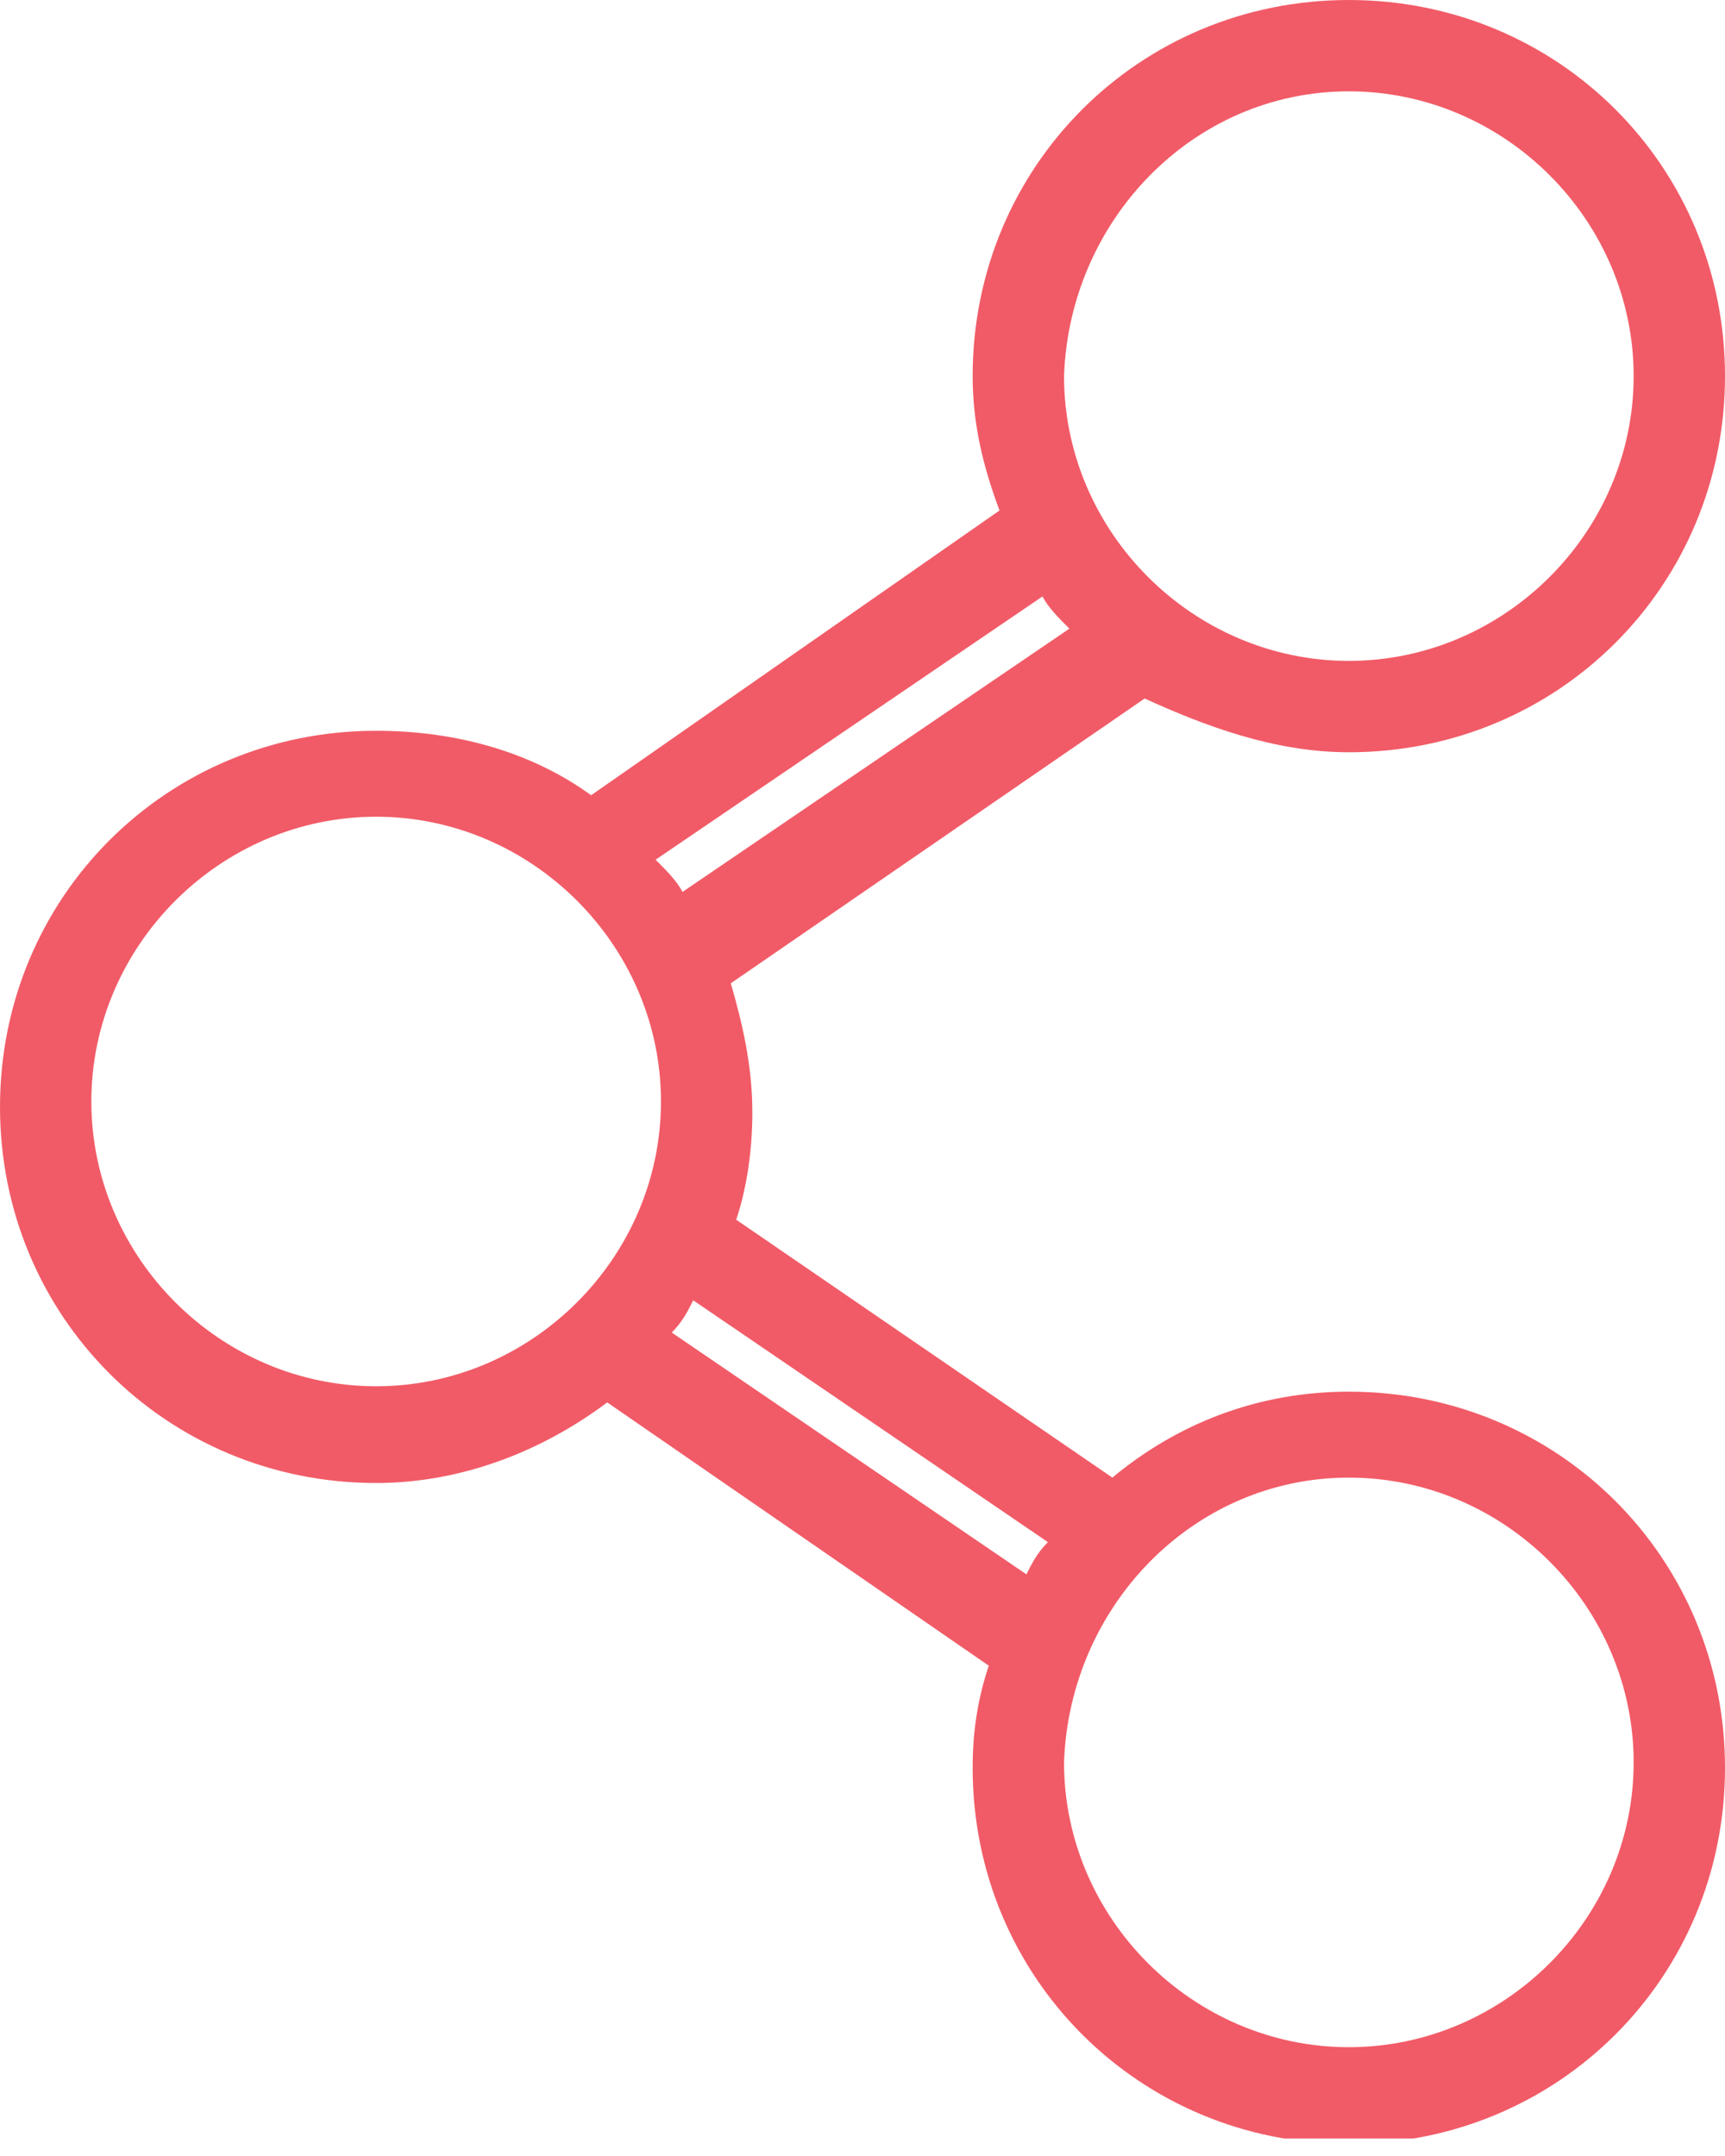 <svg width="48" height="60" viewBox="0 0 48 60" fill="none" xmlns="http://www.w3.org/2000/svg">
<g id="Frame" clip-path="url(#clip0_215_805)">
<g id="XMLID_1_">
<path id="XMLID_2_" d="M37.533 20.935C43.364 20.935 48 16.299 48 10.467C48 4.636 43.364 0 37.533 0C31.701 0 27.065 4.636 27.065 10.467C27.065 11.813 27.364 13.009 27.813 14.206L16.449 22.131C14.804 20.935 12.71 20.337 10.467 20.337C4.636 20.337 0 24.972 0 30.804C0 36.636 4.636 41.271 10.467 41.271C12.86 41.271 15.103 40.374 16.897 39.028L27.514 46.355C27.215 47.252 27.065 48.15 27.065 49.196C27.065 55.028 31.701 59.664 37.533 59.664C43.364 59.664 48 55.028 48 49.196C48 43.364 43.364 38.729 37.533 38.729C34.991 38.729 32.748 39.626 30.953 41.121L20.486 33.944C20.785 33.047 20.935 32 20.935 30.953C20.935 29.608 20.636 28.411 20.336 27.364L31.851 19.439C33.495 20.187 35.439 20.935 37.533 20.935ZM37.533 2.542C41.869 2.542 45.458 6.131 45.458 10.467C45.458 14.804 41.869 18.392 37.533 18.392C33.196 18.392 29.608 14.804 29.608 10.467C29.757 6.131 33.196 2.542 37.533 2.542ZM10.467 38.579C6.131 38.579 2.542 34.991 2.542 30.654C2.542 26.318 6.131 22.729 10.467 22.729C14.804 22.729 18.392 26.318 18.392 30.654C18.392 34.991 14.804 38.579 10.467 38.579ZM37.533 41.121C41.869 41.121 45.458 44.71 45.458 49.047C45.458 53.383 41.869 56.972 37.533 56.972C33.196 56.972 29.608 53.383 29.608 49.047C29.757 44.71 33.196 41.121 37.533 41.121ZM29.159 42.916C28.86 43.215 28.71 43.514 28.561 43.813L18.692 37.084C18.991 36.785 19.14 36.486 19.29 36.187L29.159 42.916ZM18.991 24.822C18.841 24.523 18.542 24.224 18.243 23.925L29.009 16.598C29.159 16.897 29.458 17.196 29.757 17.495L18.991 24.822Z" fill="#F15B67"/>
</g>
</g>
<defs>
<clipPath id="clip0_215_805">
<rect width="48" height="59.514" fill="white"/>
</clipPath>
</defs>
</svg>
